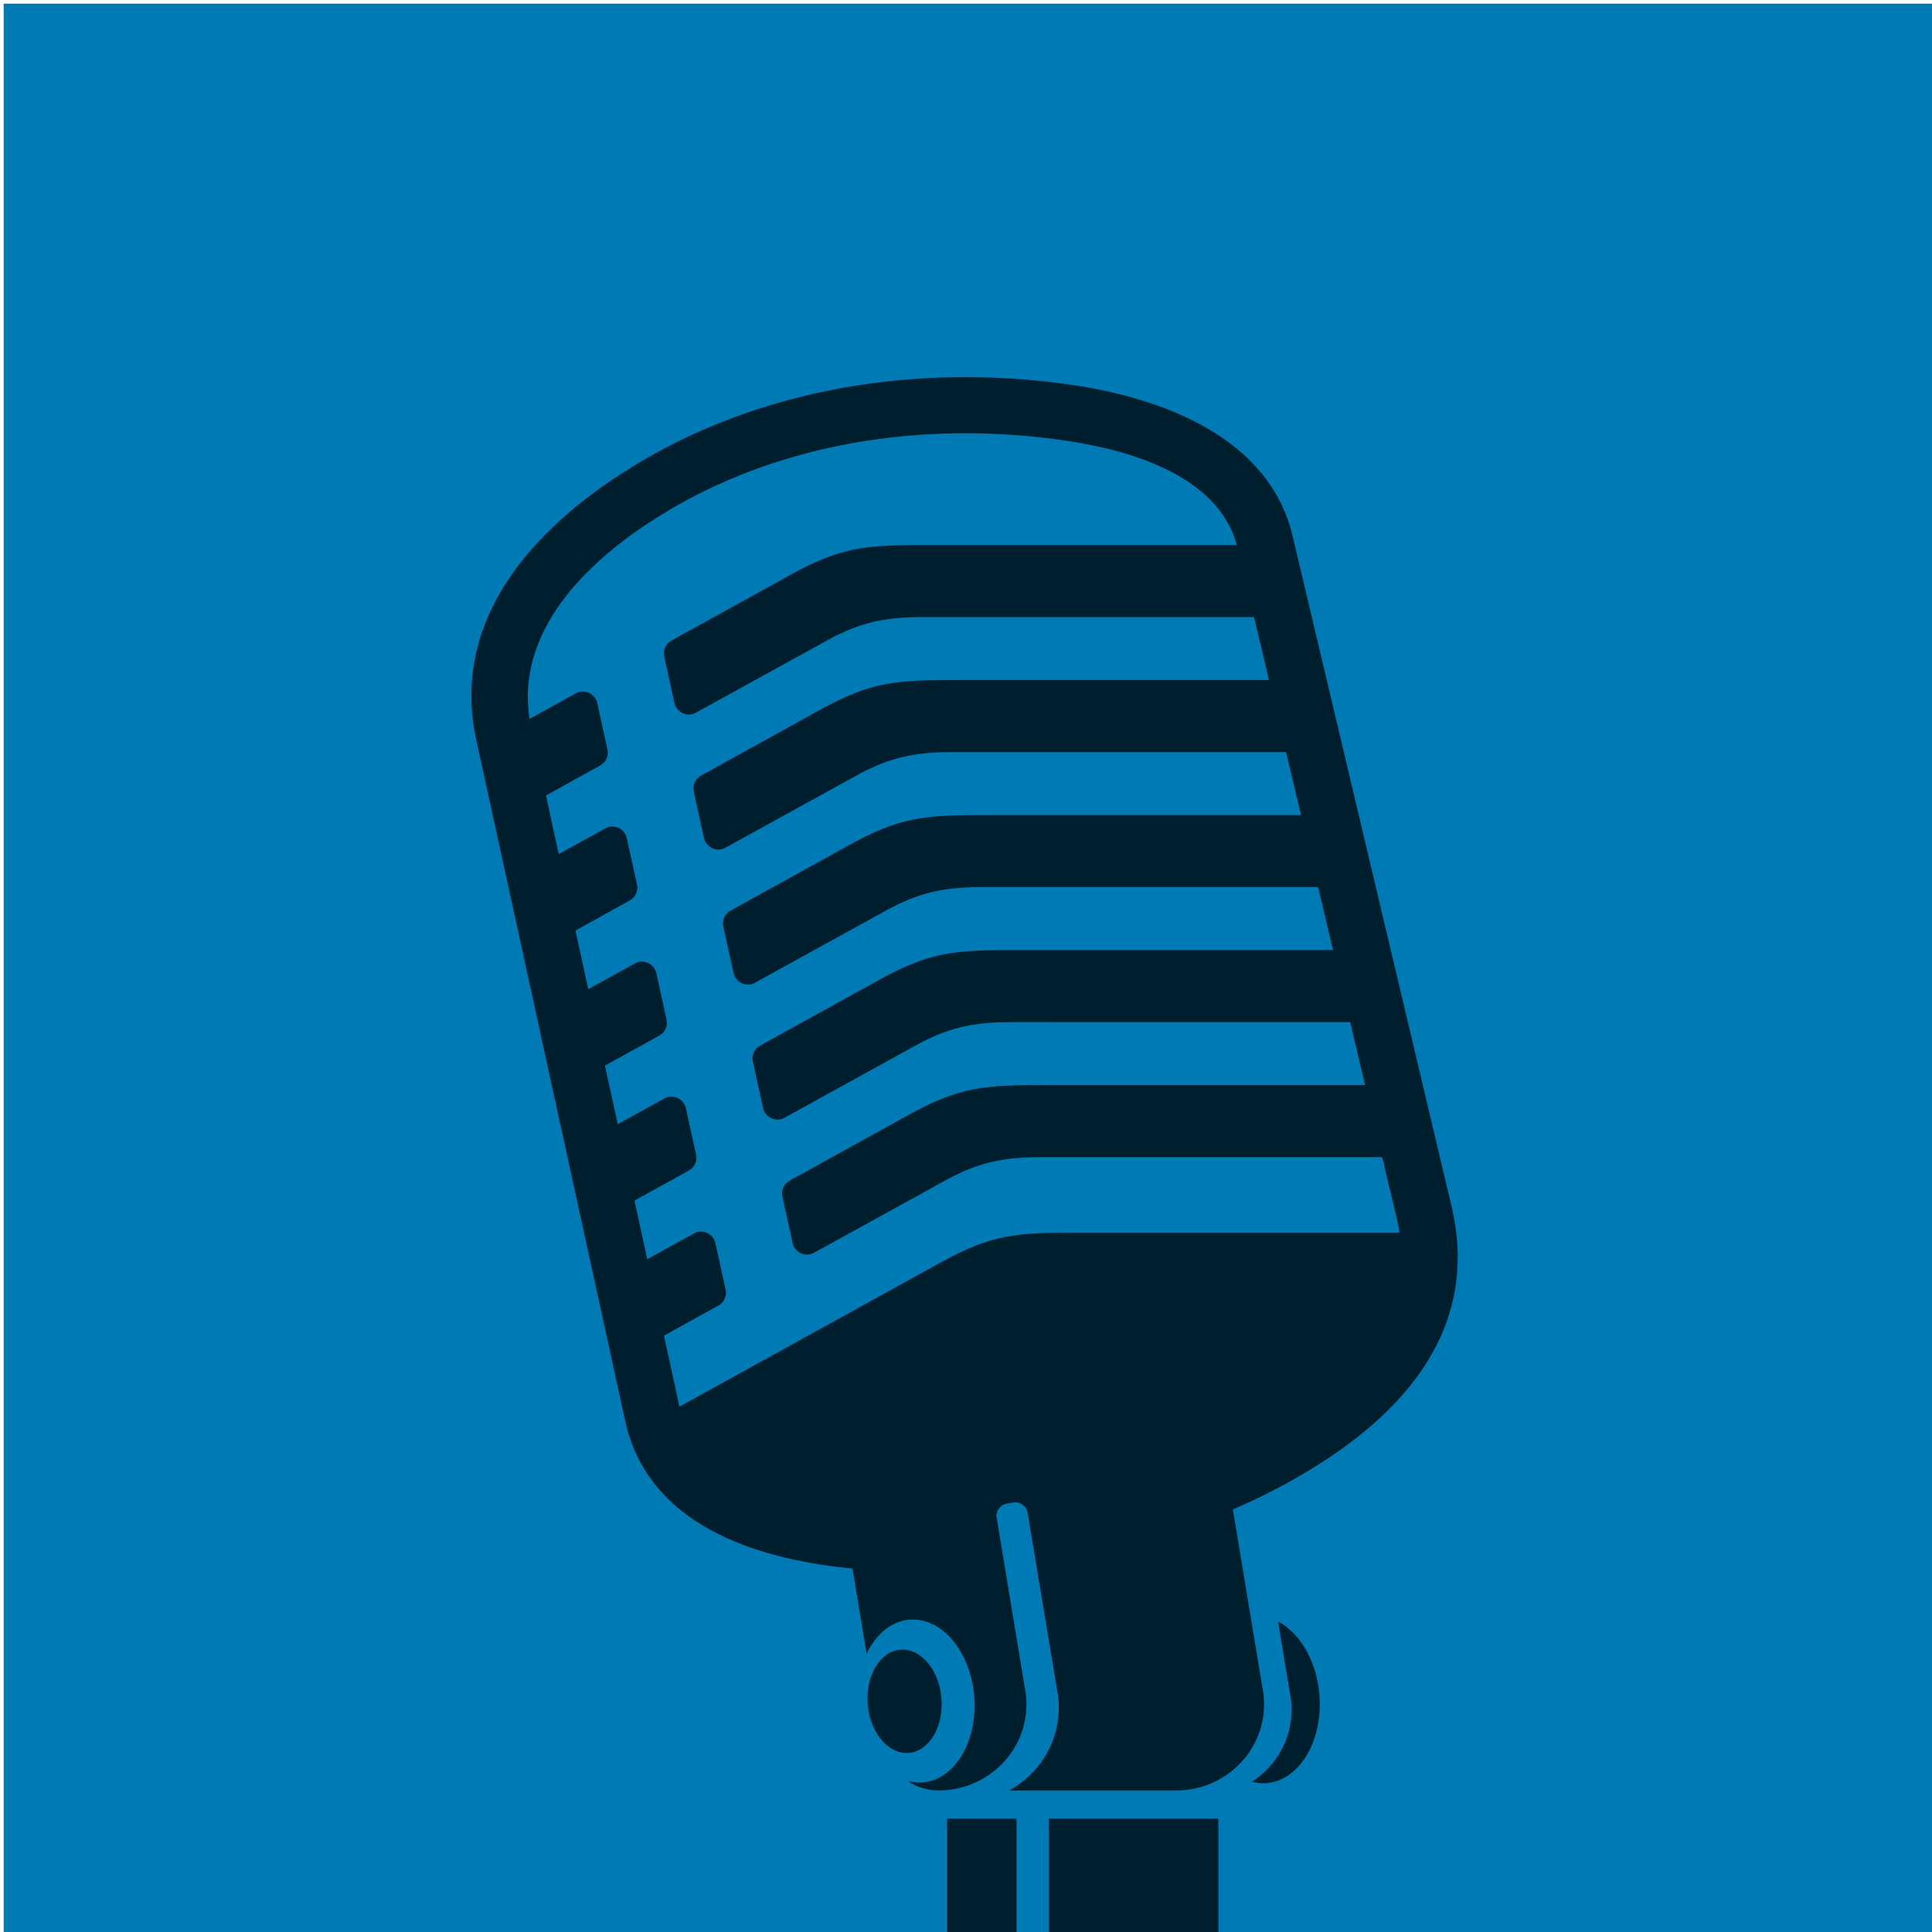<?xml version="1.0" encoding="utf-8"?>
<svg version="1.1" id="Layer_1" xmlns="http://www.w3.org/2000/svg" xmlns:xlink="http://www.w3.org/1999/xlink" x="0px" y="0px"
	 viewBox="0 0 1024 1024" style="enable-background:new 0 0 1024 1024;" xml:space="preserve">
<style type="text/css">
	.st0{clip-path:url(#SVGID_2_);fill:#007AB5;}
	.st1{clip-path:url(#SVGID_2_);fill:#001F2E;}
</style>
<g>
	<defs>
		<rect id="SVGID_1_" x="1.95" y="1.95" width="1024" height="1024"/>
	</defs>
	<clipPath id="SVGID_2_">
		<use xlink:href="#SVGID_1_"  style="overflow:visible;"/>
	</clipPath>
	<rect x="1.95" y="1.95" class="st0" width="1024" height="1024"/>
	<path class="st1" d="M685.08,284.01l84.59,356.73c12.4,54.58-15.41,95.96-57.03,126.11c-17.88,12.95-37.88,24.02-59.19,33.2
		l15.67,94.56c0.57,2.88,0.86,5.8,0.86,8.73c0,25.21-20.87,45.65-46.6,45.65h-88.49c15.69-8.61,26.3-25.05,26.3-43.92
		c0-3.24-0.32-6.46-0.94-9.63l-15.61-93.68c-0.59-3.55-3.98-5.98-7.53-5.39l-3.47,0.58c-3.55,0.59-5.98,3.98-5.39,7.53l14.93,90.12
		c0.57,2.88,0.86,5.8,0.86,8.73c0,25.21-20.87,45.65-46.6,45.65c-5.71,0-11.38-1.61-16.33-5.03c2,0.55,4.06,0.85,6.15,0.85
		c17.1,0,30.2-19.35,29.25-43.21c-0.94-23.85-15.58-43.21-32.66-43.21c-10.42,0-19.35,7.18-24.52,18.19l-7.49-45.2
		c-2.08-0.2-4.15-0.42-6.21-0.66c-53.59-6.23-102.72-26.75-114.11-76.88l-79.09-361.67c-13.93-63.74,30.36-112.2,81.36-143.93
		c69-42.93,153.06-55.76,233.1-44.42C614.44,210.56,672.52,231.05,685.08,284.01L685.08,284.01z M538.8,963.92v247.03h-36.84V963.92
		H538.8L538.8,963.92z M645.74,963.92v247.03h-89.8V963.92H645.74L645.74,963.92z M663.53,944.38
		c12.67-8.16,21.04-22.21,21.04-38.17c0-2.94-0.29-5.86-0.86-8.73l-6.3-38.04c12.19,6.37,21.31,22.51,22.06,41.41
		c0.97,24.47-12.46,44.31-30,44.31C667.45,945.15,665.46,944.88,663.53,944.38L663.53,944.38z M478.37,874.32
		c10.83,0,20.12,12.27,20.71,27.4c0.6,15.13-7.7,27.4-18.55,27.4c-10.84,0-20.12-12.27-20.71-27.4
		C459.22,886.6,467.53,874.32,478.37,874.32L478.37,874.32z M741.8,653.31c-0.3-1.97-0.68-3.97-1.13-5.98l-8.08-34.02H551.28
		c-20.03,0-33.45,3.1-50.25,12.35l-69.69,38.39c-4.31,2.41-9.96-0.09-11.19-5.02l-5.46-24.83c-0.72-3.28,0.8-6.73,3.76-8.39
		l62.99-34.81c27.4-15.13,40.19-15.89,72.99-15.89h169.1l-7.92-33.36H535.62c-20.03,0-33.45,3.1-50.25,12.35l-69.69,38.39
		c-4.31,2.41-9.96-0.09-11.19-5.02l-5.46-24.83c-0.72-3.28,0.8-6.73,3.76-8.39l62.99-34.81c27.4-15.13,40.19-15.89,72.99-15.89
		h167.78l-7.92-33.36H519.96c-20.03,0-33.45,3.1-50.25,12.35l-69.69,38.39c-4.31,2.41-9.96-0.09-11.19-5.02l-5.46-24.83
		c-0.72-3.28,0.8-6.73,3.76-8.39l63-34.81c27.4-15.13,40.19-15.89,72.99-15.89h166.45l-7.92-33.36H504.3
		c-20.03,0-33.45,3.1-50.25,12.35l-69.69,38.39c-4.31,2.41-9.96-0.09-11.19-5.02l-5.46-24.83c-0.72-3.28,0.8-6.73,3.76-8.39
		l63-34.81c27.4-15.13,40.19-15.89,72.99-15.89h165.13l-7.92-33.36H488.64c-20.03,0-33.45,3.1-50.25,12.35l-69.69,38.39
		c-4.31,2.41-9.96-0.09-11.19-5.02l-5.46-24.83c-0.72-3.28,0.8-6.73,3.76-8.39l63-34.81c27.4-15.13,40.19-15.89,72.99-15.89h163.77
		c-10.54-38.08-59.22-50.87-92.77-55.62c-73.1-10.35-150.24,0.99-213.29,40.22c-40.42,25.15-75.94,61.91-68.85,107.55l24.66-13.59
		c4.31-2.41,9.96,0.09,11.19,5.02l5.46,24.83c0.72,3.28-0.8,6.73-3.76,8.39l-28.85,15.94l6.78,31.05l24.83-13.68
		c4.31-2.41,9.96,0.09,11.19,5.02l5.46,24.83c0.72,3.28-0.8,6.73-3.76,8.39L305,493.23l6.79,31.05l24.85-13.69
		c4.31-2.41,9.96,0.09,11.19,5.02l5.46,24.83c0.72,3.28-0.8,6.73-3.76,8.39l-28.89,15.96l6.78,31.05l24.87-13.7
		c4.31-2.41,9.96,0.09,11.19,5.02l5.46,24.83c0.72,3.28-0.8,6.73-3.76,8.39l-28.91,15.97l6.78,31.05l24.89-13.71
		c4.31-2.41,9.96,0.09,11.19,5.02l5.46,24.83c0.72,3.28-0.8,6.73-3.76,8.39l-28.93,15.99l8.22,37.63l138.34-76.34
		c27.4-15.13,40.19-15.89,72.99-15.89H741.8L741.8,653.31z"/>
</g>
</svg>
